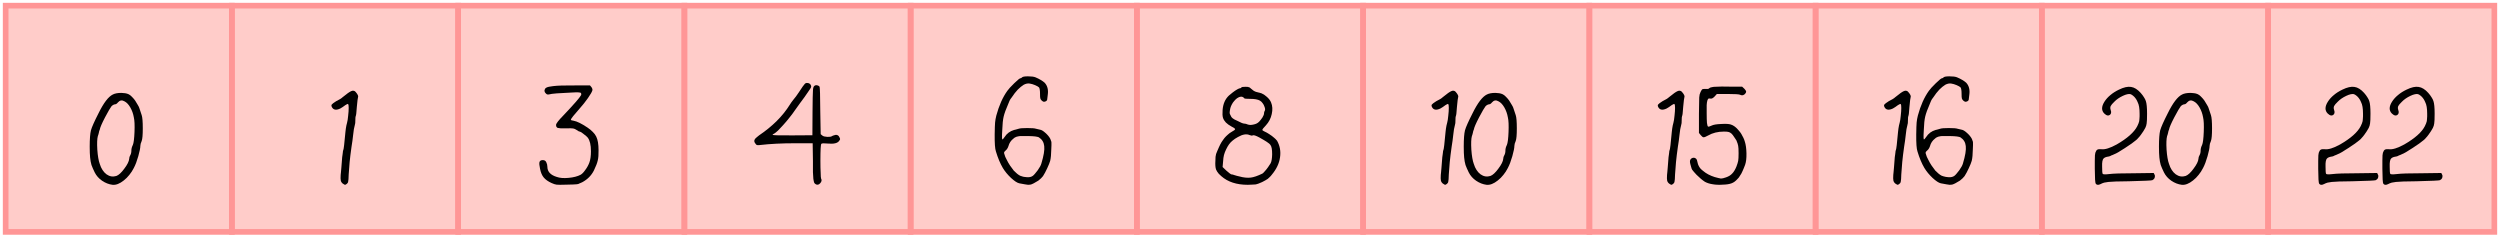<svg width="442" height="42" viewBox="0 0 442 42" fill="none" xmlns="http://www.w3.org/2000/svg">
<rect width="440" height="40" transform="translate(1 1)" fill="#FFCCC9"/>
<path d="M17.42 20.024C18.316 18.2 19.156 17.096 19.94 16.712C20.308 16.52 20.812 16.424 21.452 16.424C21.66 16.424 21.852 16.44 22.028 16.472C22.204 16.488 22.356 16.52 22.484 16.568C22.612 16.6 22.724 16.648 22.82 16.712C22.884 16.744 22.948 16.784 23.012 16.832C23.076 16.88 23.14 16.936 23.204 17C23.284 17.064 23.356 17.136 23.42 17.216C23.5 17.296 23.58 17.384 23.66 17.48C23.74 17.576 23.82 17.68 23.9 17.792C24.092 18.08 24.252 18.344 24.38 18.584C24.524 18.808 24.62 19.016 24.668 19.208C24.7 19.304 24.828 19.688 25.052 20.36C25.18 20.744 25.244 21.52 25.244 22.688C25.244 23.84 25.18 24.584 25.052 24.92C24.892 25.272 24.812 25.568 24.812 25.808C24.812 26.144 24.692 26.744 24.452 27.608C24.324 28.04 24.196 28.432 24.068 28.784C23.94 29.12 23.804 29.424 23.66 29.696C23.436 30.144 23.172 30.552 22.868 30.92C22.58 31.288 22.252 31.616 21.884 31.904C21.164 32.48 20.5 32.736 19.892 32.672C19.252 32.592 18.636 32.352 18.044 31.952C17.468 31.552 17.036 31.064 16.748 30.488C16.62 30.232 16.508 29.992 16.412 29.768C16.316 29.544 16.236 29.344 16.172 29.168C16.06 28.784 15.98 28.344 15.932 27.848C15.884 27.352 15.86 26.712 15.86 25.928C15.86 24.584 15.932 23.624 16.076 23.048C16.236 22.472 16.684 21.464 17.42 20.024ZM23.036 18.992C22.732 18.464 22.388 18.104 22.004 17.912C21.572 17.656 21.188 17.72 20.852 18.104C20.676 18.328 20.508 18.44 20.348 18.44C20.316 18.44 20.276 18.448 20.228 18.464C20.18 18.464 20.132 18.48 20.084 18.512C20.052 18.528 20.012 18.552 19.964 18.584C19.916 18.6 19.868 18.632 19.82 18.68C19.788 18.712 19.748 18.752 19.7 18.8C19.508 19.04 19.132 19.688 18.572 20.744C18.012 21.816 17.7 22.544 17.636 22.928C17.604 22.992 17.572 23.072 17.54 23.168C17.524 23.248 17.5 23.36 17.468 23.504C17.404 23.776 17.348 23.96 17.3 24.056C17.172 24.52 17.14 25.32 17.204 26.456C17.284 27.576 17.428 28.416 17.636 28.976C17.892 29.808 18.292 30.424 18.836 30.824C19.38 31.208 19.956 31.304 20.564 31.112C20.98 30.968 21.452 30.536 21.98 29.816C22.524 29.096 22.812 28.512 22.844 28.064C22.844 27.856 22.908 27.648 23.036 27.44C23.164 27.216 23.228 26.936 23.228 26.6C23.228 26.296 23.316 25.968 23.492 25.616C23.636 25.28 23.732 24.52 23.78 23.336C23.828 22.136 23.788 21.272 23.66 20.744C23.548 20.104 23.34 19.52 23.036 18.992Z" fill="black"/>
<rect x="1" y="1" width="40" height="40" stroke="#FF9696"/>
<path d="M61.528 16.448C61.96 16.144 62.272 16.008 62.464 16.04H62.488C62.536 16.04 62.592 16.056 62.656 16.088C62.736 16.12 62.808 16.176 62.872 16.256C62.936 16.32 63.008 16.408 63.088 16.52C63.296 16.824 63.368 17.032 63.304 17.144V17.168C63.256 17.28 63.184 17.856 63.088 18.896C63.024 19.904 62.96 20.44 62.896 20.504C62.848 20.6 62.824 20.856 62.824 21.272C62.84 21.608 62.8 21.928 62.704 22.232C62.608 22.52 62.52 23.048 62.44 23.816C62.36 24.568 62.264 25.272 62.152 25.928C62.008 26.936 61.896 27.848 61.816 28.664C61.736 29.48 61.68 30.208 61.648 30.848C61.632 31.536 61.6 31.96 61.552 32.12C61.536 32.216 61.504 32.296 61.456 32.36C61.408 32.424 61.352 32.48 61.288 32.528C61.16 32.624 61.064 32.672 61 32.672C60.936 32.672 60.832 32.616 60.688 32.504H60.664C60.456 32.36 60.32 32.176 60.256 31.952C60.208 31.728 60.2 31.384 60.232 30.92C60.248 30.84 60.264 30.688 60.28 30.464C60.296 30.256 60.32 29.984 60.352 29.648C60.384 29.312 60.416 28.904 60.448 28.424C60.464 28.2 60.48 27.992 60.496 27.8C60.528 27.592 60.552 27.424 60.568 27.296C60.584 27.152 60.6 27.024 60.616 26.912C60.632 26.8 60.64 26.72 60.64 26.672C60.656 26.608 60.672 26.568 60.688 26.552C60.768 26.408 60.896 25.336 61.072 23.336C61.088 23.128 61.112 22.928 61.144 22.736C61.176 22.528 61.208 22.344 61.24 22.184C61.272 22.008 61.312 21.848 61.36 21.704C61.44 21.416 61.504 21.008 61.552 20.48C61.616 19.936 61.648 19.472 61.648 19.088C61.648 18.88 61.64 18.728 61.624 18.632C61.608 18.504 61.576 18.424 61.528 18.392L61.504 18.368C61.456 18.368 61.392 18.392 61.312 18.44C61.232 18.472 61.136 18.528 61.024 18.608C60.912 18.688 60.768 18.792 60.592 18.92C60.432 19.016 60.288 19.104 60.16 19.184C59.456 19.52 58.968 19.448 58.696 18.968C58.584 18.76 58.568 18.6 58.648 18.488C58.744 18.36 59.008 18.16 59.44 17.888C60 17.616 60.376 17.384 60.568 17.192C60.824 16.984 61.144 16.736 61.528 16.448Z" fill="black"/>
<rect x="41" y="1" width="40" height="40" stroke="#FF9696"/>
<path d="M96.608 15.488C96.816 15.376 97.216 15.288 97.808 15.224C98.544 15.128 99.824 15.088 101.648 15.104H104.312L104.576 15.416C104.736 15.656 104.784 15.856 104.72 16.016C104.688 16.128 104.608 16.296 104.48 16.52C104.352 16.728 104.176 17 103.952 17.336C103.488 17.992 103.04 18.56 102.608 19.04C102.048 19.68 101.624 20.176 101.336 20.528C101.064 20.88 100.928 21.088 100.928 21.152C100.928 21.248 101.088 21.312 101.408 21.344C102.016 21.456 102.832 21.856 103.856 22.544C104.24 22.8 104.56 23.064 104.816 23.336C105.088 23.608 105.288 23.88 105.416 24.152C105.688 24.696 105.824 25.496 105.824 26.552C105.84 27.336 105.792 27.944 105.68 28.376C105.632 28.6 105.552 28.856 105.44 29.144C105.328 29.432 105.184 29.76 105.008 30.128C104.56 31.024 103.872 31.72 102.944 32.216C102.864 32.248 102.792 32.28 102.728 32.312C102.68 32.344 102.624 32.368 102.56 32.384C102.496 32.416 102.44 32.44 102.392 32.456C102.344 32.488 102.296 32.512 102.248 32.528C102.2 32.544 102.152 32.552 102.104 32.552C102.056 32.568 102.016 32.576 101.984 32.576C101.744 32.608 101.136 32.632 100.16 32.648C99.232 32.68 98.648 32.68 98.408 32.648C98.28 32.632 98.144 32.6 98 32.552C97.856 32.504 97.696 32.44 97.52 32.36C96.912 32.088 96.448 31.76 96.128 31.376C95.824 31.008 95.608 30.496 95.48 29.84C95.352 29.264 95.32 28.864 95.384 28.64C95.464 28.416 95.656 28.304 95.96 28.304C96.264 28.304 96.472 28.432 96.584 28.688C96.712 28.944 96.776 29.208 96.776 29.48C96.776 30.344 97.328 30.944 98.432 31.28C98.96 31.472 99.656 31.528 100.52 31.448C101.4 31.368 102.112 31.184 102.656 30.896C102.912 30.752 103.184 30.472 103.472 30.056C103.776 29.656 104.016 29.224 104.192 28.76C104.384 28.248 104.48 27.576 104.48 26.744C104.48 25.624 104.288 24.816 103.904 24.32C103.776 24.16 103.536 23.952 103.184 23.696C102.848 23.424 102.64 23.288 102.56 23.288C102.512 23.288 102.432 23.264 102.32 23.216C102.224 23.168 102.096 23.088 101.936 22.976C101.728 22.832 101.528 22.744 101.336 22.712C101.16 22.68 100.744 22.672 100.088 22.688C99.704 22.704 99.384 22.704 99.128 22.688C98.888 22.672 98.712 22.648 98.6 22.616C98.504 22.568 98.432 22.504 98.384 22.424C98.336 22.344 98.312 22.232 98.312 22.088C98.312 21.848 98.736 21.296 99.584 20.432C101.424 18.496 102.472 17.296 102.728 16.832C102.792 16.72 102.792 16.6 102.728 16.472C102.68 16.328 102.184 16.288 101.24 16.352C98.888 16.448 97.504 16.56 97.088 16.688C96.96 16.72 96.84 16.72 96.728 16.688C96.68 16.672 96.64 16.648 96.608 16.616C96.576 16.584 96.544 16.552 96.512 16.52C96.48 16.488 96.448 16.456 96.416 16.424C96.32 16.312 96.272 16.192 96.272 16.064C96.272 16.016 96.272 15.976 96.272 15.944C96.288 15.896 96.304 15.856 96.32 15.824C96.336 15.776 96.352 15.736 96.368 15.704C96.384 15.672 96.4 15.648 96.416 15.632C96.448 15.6 96.48 15.576 96.512 15.56C96.544 15.528 96.576 15.504 96.608 15.488Z" fill="black"/>
<rect x="81" y="1" width="40" height="40" stroke="#FF9696"/>
<path d="M133.84 25.64C133.792 25.624 133.744 25.6 133.696 25.568C133.648 25.52 133.6 25.456 133.552 25.376C133.36 25.152 133.312 24.928 133.408 24.704C133.44 24.64 133.488 24.568 133.552 24.488C133.632 24.408 133.72 24.328 133.816 24.248C133.928 24.152 134.056 24.048 134.2 23.936C136.568 22.336 138.376 20.536 139.624 18.536C139.832 18.2 140.048 17.896 140.272 17.624C140.544 17.32 140.896 16.84 141.328 16.184C141.792 15.464 142.096 15.032 142.24 14.888C142.368 14.712 142.544 14.64 142.768 14.672C143.008 14.688 143.192 14.792 143.32 14.984C143.4 15.128 143.432 15.248 143.416 15.344C143.416 15.424 143.32 15.6 143.128 15.872C142.52 16.784 141.968 17.56 141.472 18.2C141.088 18.728 140.784 19.152 140.56 19.472C140.304 19.856 140.008 20.256 139.672 20.672C139.352 21.088 138.992 21.52 138.592 21.968C138.384 22.208 138.192 22.416 138.016 22.592C137.856 22.768 137.704 22.928 137.56 23.072C137.416 23.2 137.288 23.312 137.176 23.408C137.08 23.488 136.992 23.552 136.912 23.6C136.704 23.696 136.592 23.776 136.576 23.84C136.656 23.92 137.832 23.952 140.104 23.936L143.632 23.912L143.656 19.688C143.672 17.672 143.696 16.448 143.728 16.016C143.744 15.6 143.816 15.336 143.944 15.224C144.088 15.08 144.256 15.032 144.448 15.08C144.656 15.112 144.808 15.2 144.904 15.344C144.968 15.488 145.008 16.928 145.024 19.664L145.096 23.72L145.384 23.96C145.48 24.04 145.6 24.096 145.744 24.128C145.888 24.16 146.064 24.184 146.272 24.2C146.48 24.2 146.656 24.192 146.8 24.176C146.96 24.144 147.08 24.096 147.16 24.032C147.176 24.016 147.192 24.008 147.208 24.008C147.24 23.992 147.28 23.976 147.328 23.96C147.392 23.944 147.448 23.928 147.496 23.912C147.56 23.896 147.616 23.88 147.664 23.864C147.728 23.848 147.768 23.84 147.784 23.84C147.928 23.84 148.048 23.872 148.144 23.936C148.256 24 148.336 24.096 148.384 24.224C148.48 24.384 148.528 24.504 148.528 24.584C148.528 24.664 148.48 24.76 148.384 24.872C148.112 25.32 147.416 25.488 146.296 25.376C145.704 25.312 145.344 25.328 145.216 25.424C145.104 25.52 145.048 26.528 145.048 28.448C145.048 29.28 145.064 29.992 145.096 30.584C145.096 30.872 145.104 31.096 145.12 31.256C145.136 31.432 145.152 31.536 145.168 31.568C145.328 31.84 145.272 32.12 145 32.408C144.872 32.552 144.744 32.632 144.616 32.648C144.488 32.68 144.36 32.656 144.232 32.576C144.168 32.544 144.112 32.504 144.064 32.456C144.016 32.408 143.976 32.352 143.944 32.288C143.896 32.16 143.848 31.936 143.8 31.616C143.768 31.296 143.744 30.904 143.728 30.44C143.728 29.976 143.728 29.312 143.728 28.448L143.68 25.328H140.536C138.232 25.328 136.176 25.432 134.368 25.64C134.288 25.656 134.216 25.664 134.152 25.664C134.088 25.664 134.024 25.664 133.96 25.664C133.912 25.664 133.872 25.656 133.84 25.64Z" fill="black"/>
<rect x="121" y="1" width="40" height="40" stroke="#FF9696"/>
<path d="M180.108 22.76C180.332 22.68 180.836 22.64 181.62 22.64C182.42 22.64 182.932 22.68 183.156 22.76C183.332 22.808 183.572 22.864 183.876 22.928C184.132 22.96 184.452 23.152 184.836 23.504C185.22 23.84 185.508 24.192 185.7 24.56C185.748 24.672 185.788 24.784 185.82 24.896C185.868 24.992 185.892 25.088 185.892 25.184C185.908 25.392 185.9 25.792 185.868 26.384C185.852 27.28 185.788 27.96 185.676 28.424C185.58 28.76 185.404 29.2 185.148 29.744C184.892 30.304 184.644 30.768 184.404 31.136C184.228 31.376 183.956 31.64 183.588 31.928C183.396 32.056 183.204 32.168 183.012 32.264C182.836 32.376 182.668 32.464 182.508 32.528C182.38 32.592 182.252 32.632 182.124 32.648C182.012 32.664 181.892 32.672 181.764 32.672C181.556 32.656 181.036 32.568 180.204 32.408C179.836 32.328 179.348 32.008 178.74 31.448C178.148 30.888 177.668 30.304 177.3 29.696C176.836 28.912 176.428 27.936 176.076 26.768C175.916 26.32 175.844 25.32 175.86 23.768C175.876 22.712 175.9 22.008 175.932 21.656C175.964 21.288 176.036 20.88 176.148 20.432C176.628 18.656 177.276 17.2 178.092 16.064C178.3 15.76 178.708 15.312 179.316 14.72C179.924 14.128 180.292 13.832 180.42 13.832C180.516 13.832 180.604 13.784 180.684 13.688C180.796 13.56 181.148 13.496 181.74 13.496C182.332 13.496 182.772 13.552 183.06 13.664C183.444 13.824 183.764 13.984 184.02 14.144C184.292 14.304 184.516 14.464 184.692 14.624C185.188 15.152 185.372 15.864 185.244 16.76C185.18 17.144 185.148 17.408 185.148 17.552V17.576C185.132 17.736 185.028 17.856 184.836 17.936C184.724 17.984 184.612 18 184.5 17.984C184.404 17.952 184.3 17.888 184.188 17.792C184.044 17.664 183.956 17.528 183.924 17.384C183.892 17.256 183.876 16.984 183.876 16.568C183.876 16.264 183.86 16.024 183.828 15.848C183.796 15.656 183.756 15.528 183.708 15.464C183.58 15.336 183.348 15.2 183.012 15.056C182.676 14.912 182.348 14.816 182.028 14.768C181.708 14.72 181.364 14.792 180.996 14.984C180.66 15.192 180.308 15.48 179.94 15.848C179.588 16.216 179.228 16.68 178.86 17.24C178.78 17.336 178.708 17.432 178.644 17.528C178.596 17.624 178.556 17.696 178.524 17.744C178.492 17.792 178.476 17.824 178.476 17.84C178.46 17.904 178.404 18.04 178.308 18.248C177.86 19.272 177.572 20.064 177.444 20.624C177.316 21.168 177.236 21.928 177.204 22.904C177.156 23.672 177.14 24.168 177.156 24.392L177.204 24.656C177.284 24.656 177.42 24.512 177.612 24.224C178.012 23.6 178.572 23.184 179.292 22.976C179.356 22.96 179.428 22.944 179.508 22.928C179.588 22.912 179.676 22.888 179.772 22.856C179.884 22.824 179.996 22.792 180.108 22.76ZM184.62 25.832C184.556 25.16 184.236 24.64 183.66 24.272C183.612 24.24 183.54 24.216 183.444 24.2C183.348 24.168 183.22 24.144 183.06 24.128C182.916 24.112 182.74 24.096 182.532 24.08C182.324 24.064 182.092 24.056 181.836 24.056C181.212 24.04 180.756 24.04 180.468 24.056C180.308 24.056 180.164 24.072 180.036 24.104C179.924 24.12 179.82 24.144 179.724 24.176C179.644 24.208 179.556 24.248 179.46 24.296C179.364 24.344 179.276 24.408 179.196 24.488C178.732 24.84 178.428 25.296 178.284 25.856C178.172 26.192 177.996 26.456 177.756 26.648C177.724 26.696 177.684 26.736 177.636 26.768C177.604 26.8 177.58 26.832 177.564 26.864C177.548 26.88 177.54 26.896 177.54 26.912C177.524 26.928 177.516 26.976 177.516 27.056C177.532 27.12 177.556 27.2 177.588 27.296C177.62 27.424 177.668 27.568 177.732 27.728C177.796 27.872 177.876 28.032 177.972 28.208C178.148 28.576 178.348 28.928 178.572 29.264C178.812 29.616 179.036 29.92 179.244 30.176C179.644 30.592 180.012 30.888 180.348 31.064C180.46 31.112 180.58 31.152 180.708 31.184C180.836 31.232 180.972 31.264 181.116 31.28C181.26 31.312 181.412 31.328 181.572 31.328C182.004 31.36 182.348 31.28 182.604 31.088C182.716 31.008 182.844 30.88 182.988 30.704C183.132 30.544 183.292 30.344 183.468 30.104C183.82 29.608 184.036 29.208 184.116 28.904C184.532 27.528 184.7 26.504 184.62 25.832Z" fill="black"/>
<rect x="161" y="1" width="40" height="40" stroke="#FF9696"/>
<path d="M219.204 15.608C219.348 15.608 219.436 15.56 219.468 15.464C219.516 15.384 219.764 15.344 220.212 15.344C220.404 15.344 220.556 15.352 220.668 15.368C220.7 15.384 220.732 15.4 220.764 15.416C220.796 15.416 220.828 15.424 220.86 15.44C220.892 15.44 220.916 15.448 220.932 15.464C221.012 15.512 221.108 15.592 221.22 15.704C221.46 15.944 221.732 16.12 222.036 16.232C222.116 16.248 222.268 16.288 222.492 16.352C222.572 16.368 222.644 16.384 222.708 16.4C222.772 16.416 222.82 16.432 222.852 16.448C222.9 16.464 222.94 16.472 222.972 16.472C223.084 16.52 223.196 16.576 223.308 16.64C223.42 16.688 223.532 16.76 223.644 16.856C223.756 16.936 223.876 17.032 224.004 17.144C224.356 17.464 224.596 17.784 224.724 18.104C224.98 18.712 225.02 19.4 224.844 20.168C224.684 20.92 224.34 21.584 223.812 22.16C223.396 22.592 223.188 22.856 223.188 22.952C223.188 23 223.22 23.048 223.284 23.096C223.348 23.144 223.436 23.192 223.548 23.24C223.692 23.304 223.836 23.376 223.98 23.456C224.124 23.536 224.268 23.624 224.412 23.72C224.476 23.752 224.532 23.792 224.58 23.84C224.628 23.872 224.676 23.904 224.724 23.936C224.772 23.968 224.82 24 224.868 24.032C224.916 24.064 224.964 24.104 225.012 24.152C225.06 24.184 225.1 24.216 225.132 24.248C225.18 24.28 225.228 24.32 225.276 24.368C225.356 24.432 225.428 24.496 225.492 24.56C225.556 24.624 225.612 24.688 225.66 24.752C225.708 24.8 225.748 24.84 225.78 24.872C226.292 25.784 226.468 26.768 226.308 27.824C226.164 28.88 225.684 29.896 224.868 30.872C224.74 31.048 224.612 31.192 224.484 31.304C224.372 31.432 224.26 31.536 224.148 31.616C223.924 31.776 223.588 31.968 223.14 32.192C222.612 32.432 222.244 32.568 222.036 32.6C221.956 32.616 221.852 32.624 221.724 32.624C221.596 32.64 221.436 32.648 221.244 32.648C221.068 32.664 220.852 32.672 220.596 32.672C218.628 32.672 217.068 32.16 215.916 31.136C215.756 31.008 215.612 30.872 215.484 30.728C215.372 30.6 215.276 30.472 215.196 30.344C215.116 30.216 215.052 30.096 215.004 29.984C214.876 29.632 214.836 29.104 214.884 28.4C214.884 28.144 214.892 27.92 214.908 27.728C214.94 27.52 214.972 27.352 215.004 27.224C215.052 27.096 215.116 26.936 215.196 26.744C215.276 26.536 215.38 26.296 215.508 26.024C215.572 25.864 215.644 25.712 215.724 25.568C215.804 25.408 215.884 25.264 215.964 25.136C216.06 24.992 216.148 24.864 216.228 24.752C216.324 24.624 216.412 24.504 216.492 24.392C216.588 24.28 216.684 24.176 216.78 24.08C216.876 23.984 216.972 23.896 217.068 23.816C217.18 23.72 217.284 23.632 217.38 23.552C217.492 23.472 217.604 23.4 217.716 23.336C217.956 23.208 218.124 23.104 218.22 23.024C218.332 22.944 218.38 22.88 218.364 22.832C218.348 22.72 218.14 22.568 217.74 22.376C217.324 22.152 216.988 21.912 216.732 21.656C216.492 21.4 216.324 21.128 216.228 20.84C216.132 20.536 216.108 20.072 216.156 19.448C216.236 18.376 216.604 17.528 217.26 16.904C217.436 16.76 217.66 16.576 217.932 16.352C218.22 16.128 218.492 15.944 218.748 15.8C218.86 15.736 218.956 15.688 219.036 15.656C219.116 15.624 219.172 15.608 219.204 15.608ZM221.052 17.48C220.396 17.48 220.044 17.448 219.996 17.384C219.804 17.128 219.548 17.04 219.228 17.12C219.068 17.168 218.9 17.248 218.724 17.36C218.564 17.472 218.396 17.632 218.22 17.84C218.044 18.032 217.9 18.24 217.788 18.464C217.676 18.672 217.588 18.888 217.524 19.112C217.444 19.496 217.404 19.752 217.404 19.88C217.404 19.944 217.412 20.024 217.428 20.12C217.46 20.2 217.508 20.296 217.572 20.408C217.604 20.504 217.652 20.6 217.716 20.696C217.78 20.776 217.852 20.848 217.932 20.912C218.076 21.04 218.356 21.192 218.772 21.368C219.38 21.688 219.772 21.848 219.948 21.848C220.14 21.848 220.364 21.904 220.62 22.016C220.764 22.064 220.916 22.088 221.076 22.088C221.236 22.088 221.42 22.064 221.628 22.016C222.028 21.936 222.34 21.784 222.564 21.56C222.612 21.528 222.652 21.488 222.684 21.44C222.732 21.392 222.772 21.344 222.804 21.296C222.852 21.248 222.892 21.2 222.924 21.152C222.972 21.088 223.012 21.032 223.044 20.984C223.092 20.92 223.14 20.856 223.188 20.792C223.38 20.472 223.476 20.232 223.476 20.072C223.476 19.864 223.524 19.696 223.62 19.568C223.7 19.408 223.684 19.184 223.572 18.896C223.492 18.64 223.38 18.424 223.236 18.248C223.108 18.056 222.948 17.904 222.756 17.792C222.564 17.68 222.324 17.6 222.036 17.552C221.748 17.504 221.42 17.48 221.052 17.48ZM221.484 23.936C221.356 24 221.18 23.984 220.956 23.888C220.396 23.632 219.7 23.744 218.868 24.224C218.484 24.432 218.172 24.64 217.932 24.848C217.692 25.04 217.484 25.256 217.308 25.496C217.132 25.736 216.956 26.04 216.78 26.408C216.62 26.728 216.492 27.064 216.396 27.416C216.316 27.752 216.268 28.096 216.252 28.448L216.156 29.528L216.804 30.152C217.028 30.36 217.22 30.52 217.38 30.632C217.54 30.76 217.668 30.832 217.764 30.848C217.796 30.848 217.828 30.848 217.86 30.848C217.892 30.864 217.932 30.872 217.98 30.872C218.076 30.904 218.172 30.936 218.268 30.968C218.316 30.984 218.372 31 218.436 31.016C218.516 31.032 218.596 31.056 218.676 31.088C218.836 31.12 218.972 31.152 219.084 31.184C219.484 31.296 219.852 31.368 220.188 31.4C220.54 31.432 220.852 31.432 221.124 31.4C221.668 31.336 222.364 31.096 223.212 30.68C223.292 30.632 223.428 30.496 223.62 30.272C223.812 30.064 224.004 29.824 224.196 29.552C224.388 29.28 224.54 29.048 224.652 28.856C224.812 28.552 224.9 28.024 224.916 27.272C224.916 26.856 224.892 26.512 224.844 26.24C224.796 25.968 224.716 25.76 224.604 25.616C224.54 25.52 224.42 25.408 224.244 25.28C224.084 25.152 223.868 25.008 223.596 24.848C223.34 24.688 223.036 24.512 222.684 24.32C222.028 23.968 221.628 23.84 221.484 23.936Z" fill="black"/>
<rect x="201" y="1" width="40" height="40" stroke="#FF9696"/>
<path d="M256.028 16.448C256.46 16.144 256.772 16.008 256.964 16.04H256.988C257.036 16.04 257.092 16.056 257.156 16.088C257.236 16.12 257.308 16.176 257.372 16.256C257.436 16.32 257.508 16.408 257.588 16.52C257.796 16.824 257.868 17.032 257.804 17.144V17.168C257.756 17.28 257.684 17.856 257.588 18.896C257.524 19.904 257.46 20.44 257.396 20.504C257.348 20.6 257.324 20.856 257.324 21.272C257.34 21.608 257.3 21.928 257.204 22.232C257.108 22.52 257.02 23.048 256.94 23.816C256.86 24.568 256.764 25.272 256.652 25.928C256.508 26.936 256.396 27.848 256.316 28.664C256.236 29.48 256.18 30.208 256.148 30.848C256.132 31.536 256.1 31.96 256.052 32.12C256.036 32.216 256.004 32.296 255.956 32.36C255.908 32.424 255.852 32.48 255.788 32.528C255.66 32.624 255.564 32.672 255.5 32.672C255.436 32.672 255.332 32.616 255.188 32.504H255.164C254.956 32.36 254.82 32.176 254.756 31.952C254.708 31.728 254.7 31.384 254.732 30.92C254.748 30.84 254.764 30.688 254.78 30.464C254.796 30.256 254.82 29.984 254.852 29.648C254.884 29.312 254.916 28.904 254.948 28.424C254.964 28.2 254.98 27.992 254.996 27.8C255.028 27.592 255.052 27.424 255.068 27.296C255.084 27.152 255.1 27.024 255.116 26.912C255.132 26.8 255.14 26.72 255.14 26.672C255.156 26.608 255.172 26.568 255.188 26.552C255.268 26.408 255.396 25.336 255.572 23.336C255.588 23.128 255.612 22.928 255.644 22.736C255.676 22.528 255.708 22.344 255.74 22.184C255.772 22.008 255.812 21.848 255.86 21.704C255.94 21.416 256.004 21.008 256.052 20.48C256.116 19.936 256.148 19.472 256.148 19.088C256.148 18.88 256.14 18.728 256.124 18.632C256.108 18.504 256.076 18.424 256.028 18.392L256.004 18.368C255.956 18.368 255.892 18.392 255.812 18.44C255.732 18.472 255.636 18.528 255.524 18.608C255.412 18.688 255.268 18.792 255.092 18.92C254.932 19.016 254.788 19.104 254.66 19.184C253.956 19.52 253.468 19.448 253.196 18.968C253.084 18.76 253.068 18.6 253.148 18.488C253.244 18.36 253.508 18.16 253.94 17.888C254.5 17.616 254.876 17.384 255.068 17.192C255.324 16.984 255.644 16.736 256.028 16.448ZM260.35 20.024C261.246 18.2 262.086 17.096 262.87 16.712C263.238 16.52 263.742 16.424 264.382 16.424C264.59 16.424 264.782 16.44 264.958 16.472C265.134 16.488 265.286 16.52 265.414 16.568C265.542 16.6 265.654 16.648 265.75 16.712C265.814 16.744 265.878 16.784 265.942 16.832C266.006 16.88 266.07 16.936 266.134 17C266.214 17.064 266.286 17.136 266.35 17.216C266.43 17.296 266.51 17.384 266.59 17.48C266.67 17.576 266.75 17.68 266.83 17.792C267.022 18.08 267.182 18.344 267.31 18.584C267.454 18.808 267.55 19.016 267.598 19.208C267.63 19.304 267.758 19.688 267.982 20.36C268.11 20.744 268.174 21.52 268.174 22.688C268.174 23.84 268.11 24.584 267.982 24.92C267.822 25.272 267.742 25.568 267.742 25.808C267.742 26.144 267.622 26.744 267.382 27.608C267.254 28.04 267.126 28.432 266.998 28.784C266.87 29.12 266.734 29.424 266.59 29.696C266.366 30.144 266.102 30.552 265.798 30.92C265.51 31.288 265.182 31.616 264.814 31.904C264.094 32.48 263.43 32.736 262.822 32.672C262.182 32.592 261.566 32.352 260.974 31.952C260.398 31.552 259.966 31.064 259.678 30.488C259.55 30.232 259.438 29.992 259.342 29.768C259.246 29.544 259.166 29.344 259.102 29.168C258.99 28.784 258.91 28.344 258.862 27.848C258.814 27.352 258.79 26.712 258.79 25.928C258.79 24.584 258.862 23.624 259.006 23.048C259.166 22.472 259.614 21.464 260.35 20.024ZM265.966 18.992C265.662 18.464 265.318 18.104 264.934 17.912C264.502 17.656 264.118 17.72 263.782 18.104C263.606 18.328 263.438 18.44 263.278 18.44C263.246 18.44 263.206 18.448 263.158 18.464C263.11 18.464 263.062 18.48 263.014 18.512C262.982 18.528 262.942 18.552 262.894 18.584C262.846 18.6 262.798 18.632 262.75 18.68C262.718 18.712 262.678 18.752 262.63 18.8C262.438 19.04 262.062 19.688 261.502 20.744C260.942 21.816 260.63 22.544 260.566 22.928C260.534 22.992 260.502 23.072 260.47 23.168C260.454 23.248 260.43 23.36 260.398 23.504C260.334 23.776 260.278 23.96 260.23 24.056C260.102 24.52 260.07 25.32 260.134 26.456C260.214 27.576 260.358 28.416 260.566 28.976C260.822 29.808 261.222 30.424 261.766 30.824C262.31 31.208 262.886 31.304 263.494 31.112C263.91 30.968 264.382 30.536 264.91 29.816C265.454 29.096 265.742 28.512 265.774 28.064C265.774 27.856 265.838 27.648 265.966 27.44C266.094 27.216 266.158 26.936 266.158 26.6C266.158 26.296 266.246 25.968 266.422 25.616C266.566 25.28 266.662 24.52 266.71 23.336C266.758 22.136 266.718 21.272 266.59 20.744C266.478 20.104 266.27 19.52 265.966 18.992Z" fill="black"/>
<rect x="241" y="1" width="40" height="40" stroke="#FF9696"/>
<path d="M296.028 16.448C296.46 16.144 296.772 16.008 296.964 16.04H296.988C297.036 16.04 297.092 16.056 297.156 16.088C297.236 16.12 297.308 16.176 297.372 16.256C297.436 16.32 297.508 16.408 297.588 16.52C297.796 16.824 297.868 17.032 297.804 17.144V17.168C297.756 17.28 297.684 17.856 297.588 18.896C297.524 19.904 297.46 20.44 297.396 20.504C297.348 20.6 297.324 20.856 297.324 21.272C297.34 21.608 297.3 21.928 297.204 22.232C297.108 22.52 297.02 23.048 296.94 23.816C296.86 24.568 296.764 25.272 296.652 25.928C296.508 26.936 296.396 27.848 296.316 28.664C296.236 29.48 296.18 30.208 296.148 30.848C296.132 31.536 296.1 31.96 296.052 32.12C296.036 32.216 296.004 32.296 295.956 32.36C295.908 32.424 295.852 32.48 295.788 32.528C295.66 32.624 295.564 32.672 295.5 32.672C295.436 32.672 295.332 32.616 295.188 32.504H295.164C294.956 32.36 294.82 32.176 294.756 31.952C294.708 31.728 294.7 31.384 294.732 30.92C294.748 30.84 294.764 30.688 294.78 30.464C294.796 30.256 294.82 29.984 294.852 29.648C294.884 29.312 294.916 28.904 294.948 28.424C294.964 28.2 294.98 27.992 294.996 27.8C295.028 27.592 295.052 27.424 295.068 27.296C295.084 27.152 295.1 27.024 295.116 26.912C295.132 26.8 295.14 26.72 295.14 26.672C295.156 26.608 295.172 26.568 295.188 26.552C295.268 26.408 295.396 25.336 295.572 23.336C295.588 23.128 295.612 22.928 295.644 22.736C295.676 22.528 295.708 22.344 295.74 22.184C295.772 22.008 295.812 21.848 295.86 21.704C295.94 21.416 296.004 21.008 296.052 20.48C296.116 19.936 296.148 19.472 296.148 19.088C296.148 18.88 296.14 18.728 296.124 18.632C296.108 18.504 296.076 18.424 296.028 18.392L296.004 18.368C295.956 18.368 295.892 18.392 295.812 18.44C295.732 18.472 295.636 18.528 295.524 18.608C295.412 18.688 295.268 18.792 295.092 18.92C294.932 19.016 294.788 19.104 294.66 19.184C293.956 19.52 293.468 19.448 293.196 18.968C293.084 18.76 293.068 18.6 293.148 18.488C293.244 18.36 293.508 18.16 293.94 17.888C294.5 17.616 294.876 17.384 295.068 17.192C295.324 16.984 295.644 16.736 296.028 16.448ZM302.438 15.464C302.534 15.432 302.646 15.408 302.774 15.392C302.902 15.36 303.054 15.344 303.23 15.344C303.886 15.296 304.806 15.288 305.99 15.32H308.006L308.414 15.704C308.494 15.8 308.558 15.88 308.606 15.944C308.654 16.008 308.686 16.064 308.702 16.112C308.734 16.176 308.718 16.28 308.654 16.424C308.558 16.6 308.414 16.728 308.222 16.808C308.03 16.872 307.846 16.856 307.67 16.76C307.494 16.664 306.75 16.616 305.438 16.616H303.542L303.11 17.096C302.838 17.368 302.606 17.48 302.414 17.432C302.254 17.4 302.134 17.4 302.054 17.432C302.022 17.448 301.99 17.488 301.958 17.552C301.926 17.6 301.894 17.672 301.862 17.768C301.798 17.976 301.758 18.248 301.742 18.584C301.742 18.904 301.742 19.392 301.742 20.048C301.742 20.784 301.758 21.344 301.79 21.728C301.838 22.112 301.902 22.328 301.982 22.376C302.062 22.424 302.27 22.368 302.606 22.208C302.766 22.128 302.982 22.064 303.254 22.016C303.542 21.968 303.894 21.936 304.31 21.92C305.126 21.872 305.694 21.904 306.014 22.016C306.494 22.16 306.966 22.52 307.43 23.096C307.59 23.272 307.734 23.464 307.862 23.672C307.99 23.88 308.11 24.104 308.222 24.344C308.334 24.568 308.422 24.8 308.486 25.04C308.662 25.568 308.758 26.264 308.774 27.128C308.79 27.976 308.71 28.648 308.534 29.144C308.47 29.336 308.398 29.52 308.318 29.696C308.254 29.872 308.182 30.04 308.102 30.2C308.038 30.36 307.966 30.512 307.886 30.656C307.806 30.8 307.726 30.928 307.646 31.04C307.582 31.168 307.51 31.28 307.43 31.376C307.35 31.472 307.27 31.56 307.19 31.64C306.854 32.024 306.502 32.28 306.134 32.408C305.766 32.552 305.254 32.632 304.598 32.648C303.926 32.696 303.326 32.672 302.798 32.576C302.27 32.496 301.814 32.352 301.43 32.144C300.982 31.856 300.486 31.44 299.942 30.896C299.766 30.72 299.614 30.552 299.486 30.392C299.358 30.248 299.254 30.12 299.174 30.008C299.11 29.896 299.07 29.808 299.054 29.744V29.72L298.982 29.48C298.918 29.304 298.878 29.16 298.862 29.048C298.75 28.664 298.758 28.376 298.886 28.184C299.014 28.008 299.174 27.912 299.366 27.896C299.462 27.88 299.55 27.888 299.63 27.92C299.726 27.952 299.814 28.008 299.894 28.088C299.99 28.184 300.07 28.408 300.134 28.76C300.166 28.936 300.222 29.104 300.302 29.264C300.382 29.44 300.486 29.608 300.614 29.768C300.758 29.928 300.926 30.08 301.118 30.224C301.662 30.688 302.342 31.048 303.158 31.304C303.414 31.384 303.63 31.44 303.806 31.472C303.998 31.52 304.15 31.552 304.262 31.568C304.47 31.568 304.774 31.496 305.174 31.352C305.638 31.192 305.998 30.968 306.254 30.68C306.526 30.408 306.774 30 306.998 29.456C307.078 29.248 307.142 29.064 307.19 28.904C307.254 28.728 307.294 28.576 307.31 28.448C307.358 28.192 307.382 27.744 307.382 27.104C307.382 26.448 307.358 26.008 307.31 25.784C307.278 25.56 307.174 25.24 306.998 24.824C306.854 24.584 306.71 24.368 306.566 24.176C306.438 23.968 306.294 23.784 306.134 23.624C305.942 23.464 305.774 23.368 305.63 23.336C305.486 23.288 305.206 23.264 304.79 23.264C303.718 23.264 302.782 23.496 301.982 23.96C301.614 24.168 301.35 24.272 301.19 24.272C301.046 24.256 300.878 24.128 300.686 23.888L300.374 23.504V20.168C300.39 18.584 300.406 17.608 300.422 17.24C300.438 17.048 300.462 16.872 300.494 16.712C300.542 16.552 300.598 16.4 300.662 16.256C300.806 15.968 300.91 15.808 300.974 15.776C300.99 15.76 301.022 15.752 301.07 15.752C301.118 15.736 301.174 15.728 301.238 15.728C301.318 15.728 301.406 15.728 301.502 15.728C301.678 15.744 301.83 15.744 301.958 15.728C302.086 15.696 302.182 15.64 302.246 15.56C302.294 15.528 302.358 15.496 302.438 15.464Z" fill="black"/>
<rect x="281" y="1" width="40" height="40" stroke="#FF9696"/>
<path d="M336.028 16.448C336.46 16.144 336.772 16.008 336.964 16.04H336.988C337.036 16.04 337.092 16.056 337.156 16.088C337.236 16.12 337.308 16.176 337.372 16.256C337.436 16.32 337.508 16.408 337.588 16.52C337.796 16.824 337.868 17.032 337.804 17.144V17.168C337.756 17.28 337.684 17.856 337.588 18.896C337.524 19.904 337.46 20.44 337.396 20.504C337.348 20.6 337.324 20.856 337.324 21.272C337.34 21.608 337.3 21.928 337.204 22.232C337.108 22.52 337.02 23.048 336.94 23.816C336.86 24.568 336.764 25.272 336.652 25.928C336.508 26.936 336.396 27.848 336.316 28.664C336.236 29.48 336.18 30.208 336.148 30.848C336.132 31.536 336.1 31.96 336.052 32.12C336.036 32.216 336.004 32.296 335.956 32.36C335.908 32.424 335.852 32.48 335.788 32.528C335.66 32.624 335.564 32.672 335.5 32.672C335.436 32.672 335.332 32.616 335.188 32.504H335.164C334.956 32.36 334.82 32.176 334.756 31.952C334.708 31.728 334.7 31.384 334.732 30.92C334.748 30.84 334.764 30.688 334.78 30.464C334.796 30.256 334.82 29.984 334.852 29.648C334.884 29.312 334.916 28.904 334.948 28.424C334.964 28.2 334.98 27.992 334.996 27.8C335.028 27.592 335.052 27.424 335.068 27.296C335.084 27.152 335.1 27.024 335.116 26.912C335.132 26.8 335.14 26.72 335.14 26.672C335.156 26.608 335.172 26.568 335.188 26.552C335.268 26.408 335.396 25.336 335.572 23.336C335.588 23.128 335.612 22.928 335.644 22.736C335.676 22.528 335.708 22.344 335.74 22.184C335.772 22.008 335.812 21.848 335.86 21.704C335.94 21.416 336.004 21.008 336.052 20.48C336.116 19.936 336.148 19.472 336.148 19.088C336.148 18.88 336.14 18.728 336.124 18.632C336.108 18.504 336.076 18.424 336.028 18.392L336.004 18.368C335.956 18.368 335.892 18.392 335.812 18.44C335.732 18.472 335.636 18.528 335.524 18.608C335.412 18.688 335.268 18.792 335.092 18.92C334.932 19.016 334.788 19.104 334.66 19.184C333.956 19.52 333.468 19.448 333.196 18.968C333.084 18.76 333.068 18.6 333.148 18.488C333.244 18.36 333.508 18.16 333.94 17.888C334.5 17.616 334.876 17.384 335.068 17.192C335.324 16.984 335.644 16.736 336.028 16.448ZM343.038 22.76C343.262 22.68 343.766 22.64 344.55 22.64C345.35 22.64 345.862 22.68 346.086 22.76C346.262 22.808 346.502 22.864 346.806 22.928C347.062 22.96 347.382 23.152 347.766 23.504C348.15 23.84 348.438 24.192 348.63 24.56C348.678 24.672 348.718 24.784 348.75 24.896C348.798 24.992 348.822 25.088 348.822 25.184C348.838 25.392 348.83 25.792 348.798 26.384C348.782 27.28 348.718 27.96 348.606 28.424C348.51 28.76 348.334 29.2 348.078 29.744C347.822 30.304 347.574 30.768 347.334 31.136C347.158 31.376 346.886 31.64 346.518 31.928C346.326 32.056 346.134 32.168 345.942 32.264C345.766 32.376 345.598 32.464 345.438 32.528C345.31 32.592 345.182 32.632 345.054 32.648C344.942 32.664 344.822 32.672 344.694 32.672C344.486 32.656 343.966 32.568 343.134 32.408C342.766 32.328 342.278 32.008 341.67 31.448C341.078 30.888 340.598 30.304 340.23 29.696C339.766 28.912 339.358 27.936 339.006 26.768C338.846 26.32 338.774 25.32 338.79 23.768C338.806 22.712 338.83 22.008 338.862 21.656C338.894 21.288 338.966 20.88 339.078 20.432C339.558 18.656 340.206 17.2 341.022 16.064C341.23 15.76 341.638 15.312 342.246 14.72C342.854 14.128 343.222 13.832 343.35 13.832C343.446 13.832 343.534 13.784 343.614 13.688C343.726 13.56 344.078 13.496 344.67 13.496C345.262 13.496 345.702 13.552 345.99 13.664C346.374 13.824 346.694 13.984 346.95 14.144C347.222 14.304 347.446 14.464 347.622 14.624C348.118 15.152 348.302 15.864 348.174 16.76C348.11 17.144 348.078 17.408 348.078 17.552V17.576C348.062 17.736 347.958 17.856 347.766 17.936C347.654 17.984 347.542 18 347.43 17.984C347.334 17.952 347.23 17.888 347.118 17.792C346.974 17.664 346.886 17.528 346.854 17.384C346.822 17.256 346.806 16.984 346.806 16.568C346.806 16.264 346.79 16.024 346.758 15.848C346.726 15.656 346.686 15.528 346.638 15.464C346.51 15.336 346.278 15.2 345.942 15.056C345.606 14.912 345.278 14.816 344.958 14.768C344.638 14.72 344.294 14.792 343.926 14.984C343.59 15.192 343.238 15.48 342.87 15.848C342.518 16.216 342.158 16.68 341.79 17.24C341.71 17.336 341.638 17.432 341.574 17.528C341.526 17.624 341.486 17.696 341.454 17.744C341.422 17.792 341.406 17.824 341.406 17.84C341.39 17.904 341.334 18.04 341.238 18.248C340.79 19.272 340.502 20.064 340.374 20.624C340.246 21.168 340.166 21.928 340.134 22.904C340.086 23.672 340.07 24.168 340.086 24.392L340.134 24.656C340.214 24.656 340.35 24.512 340.542 24.224C340.942 23.6 341.502 23.184 342.222 22.976C342.286 22.96 342.358 22.944 342.438 22.928C342.518 22.912 342.606 22.888 342.702 22.856C342.814 22.824 342.926 22.792 343.038 22.76ZM347.55 25.832C347.486 25.16 347.166 24.64 346.59 24.272C346.542 24.24 346.47 24.216 346.374 24.2C346.278 24.168 346.15 24.144 345.99 24.128C345.846 24.112 345.67 24.096 345.462 24.08C345.254 24.064 345.022 24.056 344.766 24.056C344.142 24.04 343.686 24.04 343.398 24.056C343.238 24.056 343.094 24.072 342.966 24.104C342.854 24.12 342.75 24.144 342.654 24.176C342.574 24.208 342.486 24.248 342.39 24.296C342.294 24.344 342.206 24.408 342.126 24.488C341.662 24.84 341.358 25.296 341.214 25.856C341.102 26.192 340.926 26.456 340.686 26.648C340.654 26.696 340.614 26.736 340.566 26.768C340.534 26.8 340.51 26.832 340.494 26.864C340.478 26.88 340.47 26.896 340.47 26.912C340.454 26.928 340.446 26.976 340.446 27.056C340.462 27.12 340.486 27.2 340.518 27.296C340.55 27.424 340.598 27.568 340.662 27.728C340.726 27.872 340.806 28.032 340.902 28.208C341.078 28.576 341.278 28.928 341.502 29.264C341.742 29.616 341.966 29.92 342.174 30.176C342.574 30.592 342.942 30.888 343.278 31.064C343.39 31.112 343.51 31.152 343.638 31.184C343.766 31.232 343.902 31.264 344.046 31.28C344.19 31.312 344.342 31.328 344.502 31.328C344.934 31.36 345.278 31.28 345.534 31.088C345.646 31.008 345.774 30.88 345.918 30.704C346.062 30.544 346.222 30.344 346.398 30.104C346.75 29.608 346.966 29.208 347.046 28.904C347.462 27.528 347.63 26.504 347.55 25.832Z" fill="black"/>
<rect x="321" y="1" width="40" height="40" stroke="#FF9696"/>
<path d="M372.064 17.984C372.336 17.552 372.688 17.16 373.12 16.808C373.552 16.44 374.056 16.12 374.632 15.848C375.48 15.432 376.192 15.272 376.768 15.368C377.344 15.448 377.912 15.8 378.472 16.424C378.712 16.696 378.904 16.952 379.048 17.192C379.208 17.432 379.32 17.656 379.384 17.864C379.528 18.28 379.6 19.024 379.6 20.096C379.6 20.976 379.576 21.552 379.528 21.824C379.496 22.096 379.416 22.36 379.288 22.616C379.096 22.984 378.84 23.384 378.52 23.816C378.44 23.928 378.36 24.032 378.28 24.128C378.2 24.224 378.12 24.312 378.04 24.392C377.976 24.472 377.912 24.544 377.848 24.608C377.784 24.672 377.72 24.728 377.656 24.776C377.272 25.112 376.608 25.584 375.664 26.192C375.2 26.496 374.816 26.736 374.512 26.912C374.208 27.088 373.984 27.2 373.84 27.248C373.728 27.296 373.624 27.344 373.528 27.392C373.432 27.424 373.344 27.456 373.264 27.488C373.2 27.52 373.144 27.552 373.096 27.584C373.064 27.6 372.992 27.624 372.88 27.656C372.784 27.672 372.656 27.696 372.496 27.728C372.144 27.808 371.912 27.96 371.8 28.184C371.768 28.264 371.736 28.368 371.704 28.496C371.688 28.608 371.672 28.752 371.656 28.928C371.656 29.088 371.656 29.272 371.656 29.48C371.656 30.2 371.688 30.616 371.752 30.728C371.816 30.84 372.192 30.856 372.88 30.776C373.616 30.68 375.096 30.632 377.32 30.632L380.776 30.584L380.92 30.872C380.968 30.952 380.992 31.04 380.992 31.136C380.992 31.232 380.976 31.328 380.944 31.424C380.928 31.488 380.896 31.544 380.848 31.592C380.816 31.656 380.768 31.704 380.704 31.736C380.656 31.784 380.6 31.824 380.536 31.856C380.408 31.92 379.032 31.984 376.408 32.048C374.504 32.064 373.288 32.104 372.76 32.168C372.504 32.2 372.256 32.24 372.016 32.288C371.792 32.352 371.576 32.44 371.368 32.552C370.984 32.744 370.704 32.72 370.528 32.48C370.48 32.432 370.44 32.184 370.408 31.736C370.392 31.288 370.376 30.656 370.36 29.84C370.36 29.28 370.36 28.808 370.36 28.424C370.36 28.024 370.368 27.704 370.384 27.464C370.416 27.224 370.44 27.072 370.456 27.008C370.552 26.72 370.672 26.536 370.816 26.456C370.96 26.376 371.2 26.352 371.536 26.384C372.16 26.464 373.056 26.184 374.224 25.544C376.112 24.456 377.328 23.376 377.872 22.304C378.048 21.952 378.16 21.664 378.208 21.44C378.224 21.392 378.232 21.328 378.232 21.248C378.248 21.168 378.256 21.072 378.256 20.96C378.272 20.848 378.28 20.72 378.28 20.576C378.28 20.432 378.28 20.272 378.28 20.096C378.28 19.168 378.168 18.496 377.944 18.08C377.8 17.712 377.6 17.392 377.344 17.12C377.264 17.04 377.184 16.968 377.104 16.904C377.024 16.84 376.944 16.784 376.864 16.736C376.784 16.688 376.712 16.656 376.648 16.64C376.504 16.608 376.32 16.616 376.096 16.664C375.872 16.712 375.608 16.808 375.304 16.952C374.696 17.24 374.2 17.584 373.816 17.984C373.48 18.304 373.264 18.56 373.168 18.752C373.088 18.944 373.08 19.144 373.144 19.352C373.192 19.48 373.224 19.6 373.24 19.712C373.256 19.824 373.248 19.928 373.216 20.024C373.2 20.104 373.16 20.176 373.096 20.24C372.808 20.528 372.456 20.472 372.04 20.072C371.512 19.544 371.52 18.848 372.064 17.984ZM383.264 20.024C384.16 18.2 385 17.096 385.784 16.712C386.152 16.52 386.656 16.424 387.296 16.424C387.504 16.424 387.696 16.44 387.872 16.472C388.048 16.488 388.2 16.52 388.328 16.568C388.456 16.6 388.568 16.648 388.664 16.712C388.728 16.744 388.792 16.784 388.856 16.832C388.92 16.88 388.984 16.936 389.048 17C389.128 17.064 389.2 17.136 389.264 17.216C389.344 17.296 389.424 17.384 389.504 17.48C389.584 17.576 389.664 17.68 389.744 17.792C389.936 18.08 390.096 18.344 390.224 18.584C390.368 18.808 390.464 19.016 390.512 19.208C390.544 19.304 390.672 19.688 390.896 20.36C391.024 20.744 391.088 21.52 391.088 22.688C391.088 23.84 391.024 24.584 390.896 24.92C390.736 25.272 390.656 25.568 390.656 25.808C390.656 26.144 390.536 26.744 390.296 27.608C390.168 28.04 390.04 28.432 389.912 28.784C389.784 29.12 389.648 29.424 389.504 29.696C389.28 30.144 389.016 30.552 388.712 30.92C388.424 31.288 388.096 31.616 387.728 31.904C387.008 32.48 386.344 32.736 385.736 32.672C385.096 32.592 384.48 32.352 383.888 31.952C383.312 31.552 382.88 31.064 382.592 30.488C382.464 30.232 382.352 29.992 382.256 29.768C382.16 29.544 382.08 29.344 382.016 29.168C381.904 28.784 381.824 28.344 381.776 27.848C381.728 27.352 381.704 26.712 381.704 25.928C381.704 24.584 381.776 23.624 381.92 23.048C382.08 22.472 382.528 21.464 383.264 20.024ZM388.88 18.992C388.576 18.464 388.232 18.104 387.848 17.912C387.416 17.656 387.032 17.72 386.696 18.104C386.52 18.328 386.352 18.44 386.192 18.44C386.16 18.44 386.12 18.448 386.072 18.464C386.024 18.464 385.976 18.48 385.928 18.512C385.896 18.528 385.856 18.552 385.808 18.584C385.76 18.6 385.712 18.632 385.664 18.68C385.632 18.712 385.592 18.752 385.544 18.8C385.352 19.04 384.976 19.688 384.416 20.744C383.856 21.816 383.544 22.544 383.48 22.928C383.448 22.992 383.416 23.072 383.384 23.168C383.368 23.248 383.344 23.36 383.312 23.504C383.248 23.776 383.192 23.96 383.144 24.056C383.016 24.52 382.984 25.32 383.048 26.456C383.128 27.576 383.272 28.416 383.48 28.976C383.736 29.808 384.136 30.424 384.68 30.824C385.224 31.208 385.8 31.304 386.408 31.112C386.824 30.968 387.296 30.536 387.824 29.816C388.368 29.096 388.656 28.512 388.688 28.064C388.688 27.856 388.752 27.648 388.88 27.44C389.008 27.216 389.072 26.936 389.072 26.6C389.072 26.296 389.16 25.968 389.336 25.616C389.48 25.28 389.576 24.52 389.624 23.336C389.672 22.136 389.632 21.272 389.504 20.744C389.392 20.104 389.184 19.52 388.88 18.992Z" fill="black"/>
<rect x="361" y="1" width="40" height="40" stroke="#FF9696"/>
<path d="M411.564 17.984C411.836 17.552 412.188 17.16 412.62 16.808C413.052 16.44 413.556 16.12 414.132 15.848C414.98 15.432 415.692 15.272 416.268 15.368C416.844 15.448 417.412 15.8 417.972 16.424C418.212 16.696 418.404 16.952 418.548 17.192C418.708 17.432 418.82 17.656 418.884 17.864C419.028 18.28 419.1 19.024 419.1 20.096C419.1 20.976 419.076 21.552 419.028 21.824C418.996 22.096 418.916 22.36 418.788 22.616C418.596 22.984 418.34 23.384 418.02 23.816C417.94 23.928 417.86 24.032 417.78 24.128C417.7 24.224 417.62 24.312 417.54 24.392C417.476 24.472 417.412 24.544 417.348 24.608C417.284 24.672 417.22 24.728 417.156 24.776C416.772 25.112 416.108 25.584 415.164 26.192C414.7 26.496 414.316 26.736 414.012 26.912C413.708 27.088 413.484 27.2 413.34 27.248C413.228 27.296 413.124 27.344 413.028 27.392C412.932 27.424 412.844 27.456 412.764 27.488C412.7 27.52 412.644 27.552 412.596 27.584C412.564 27.6 412.492 27.624 412.38 27.656C412.284 27.672 412.156 27.696 411.996 27.728C411.644 27.808 411.412 27.96 411.3 28.184C411.268 28.264 411.236 28.368 411.204 28.496C411.188 28.608 411.172 28.752 411.156 28.928C411.156 29.088 411.156 29.272 411.156 29.48C411.156 30.2 411.188 30.616 411.252 30.728C411.316 30.84 411.692 30.856 412.38 30.776C413.116 30.68 414.596 30.632 416.82 30.632L420.276 30.584L420.42 30.872C420.468 30.952 420.492 31.04 420.492 31.136C420.492 31.232 420.476 31.328 420.444 31.424C420.428 31.488 420.396 31.544 420.348 31.592C420.316 31.656 420.268 31.704 420.204 31.736C420.156 31.784 420.1 31.824 420.036 31.856C419.908 31.92 418.532 31.984 415.908 32.048C414.004 32.064 412.788 32.104 412.26 32.168C412.004 32.2 411.756 32.24 411.516 32.288C411.292 32.352 411.076 32.44 410.868 32.552C410.484 32.744 410.204 32.72 410.028 32.48C409.98 32.432 409.94 32.184 409.908 31.736C409.892 31.288 409.876 30.656 409.86 29.84C409.86 29.28 409.86 28.808 409.86 28.424C409.86 28.024 409.868 27.704 409.884 27.464C409.916 27.224 409.94 27.072 409.956 27.008C410.052 26.72 410.172 26.536 410.316 26.456C410.46 26.376 410.7 26.352 411.036 26.384C411.66 26.464 412.556 26.184 413.724 25.544C415.612 24.456 416.828 23.376 417.372 22.304C417.548 21.952 417.66 21.664 417.708 21.44C417.724 21.392 417.732 21.328 417.732 21.248C417.748 21.168 417.756 21.072 417.756 20.96C417.772 20.848 417.78 20.72 417.78 20.576C417.78 20.432 417.78 20.272 417.78 20.096C417.78 19.168 417.668 18.496 417.444 18.08C417.3 17.712 417.1 17.392 416.844 17.12C416.764 17.04 416.684 16.968 416.604 16.904C416.524 16.84 416.444 16.784 416.364 16.736C416.284 16.688 416.212 16.656 416.148 16.64C416.004 16.608 415.82 16.616 415.596 16.664C415.372 16.712 415.108 16.808 414.804 16.952C414.196 17.24 413.7 17.584 413.316 17.984C412.98 18.304 412.764 18.56 412.668 18.752C412.588 18.944 412.58 19.144 412.644 19.352C412.692 19.48 412.724 19.6 412.74 19.712C412.756 19.824 412.748 19.928 412.716 20.024C412.7 20.104 412.66 20.176 412.596 20.24C412.308 20.528 411.956 20.472 411.54 20.072C411.012 19.544 411.02 18.848 411.564 17.984ZM422.908 17.984C423.18 17.552 423.532 17.16 423.964 16.808C424.396 16.44 424.9 16.12 425.476 15.848C426.324 15.432 427.036 15.272 427.612 15.368C428.188 15.448 428.756 15.8 429.316 16.424C429.556 16.696 429.748 16.952 429.892 17.192C430.052 17.432 430.164 17.656 430.228 17.864C430.372 18.28 430.444 19.024 430.444 20.096C430.444 20.976 430.42 21.552 430.372 21.824C430.34 22.096 430.26 22.36 430.132 22.616C429.94 22.984 429.684 23.384 429.364 23.816C429.284 23.928 429.204 24.032 429.124 24.128C429.044 24.224 428.964 24.312 428.884 24.392C428.82 24.472 428.756 24.544 428.692 24.608C428.628 24.672 428.564 24.728 428.5 24.776C428.116 25.112 427.452 25.584 426.508 26.192C426.044 26.496 425.66 26.736 425.356 26.912C425.052 27.088 424.828 27.2 424.684 27.248C424.572 27.296 424.468 27.344 424.372 27.392C424.276 27.424 424.188 27.456 424.108 27.488C424.044 27.52 423.988 27.552 423.94 27.584C423.908 27.6 423.836 27.624 423.724 27.656C423.628 27.672 423.5 27.696 423.34 27.728C422.988 27.808 422.756 27.96 422.644 28.184C422.612 28.264 422.58 28.368 422.548 28.496C422.532 28.608 422.516 28.752 422.5 28.928C422.5 29.088 422.5 29.272 422.5 29.48C422.5 30.2 422.532 30.616 422.596 30.728C422.66 30.84 423.036 30.856 423.724 30.776C424.46 30.68 425.94 30.632 428.164 30.632L431.62 30.584L431.764 30.872C431.812 30.952 431.836 31.04 431.836 31.136C431.836 31.232 431.82 31.328 431.788 31.424C431.772 31.488 431.74 31.544 431.692 31.592C431.66 31.656 431.612 31.704 431.548 31.736C431.5 31.784 431.444 31.824 431.38 31.856C431.252 31.92 429.876 31.984 427.252 32.048C425.348 32.064 424.132 32.104 423.604 32.168C423.348 32.2 423.1 32.24 422.86 32.288C422.636 32.352 422.42 32.44 422.212 32.552C421.828 32.744 421.548 32.72 421.372 32.48C421.324 32.432 421.284 32.184 421.252 31.736C421.236 31.288 421.22 30.656 421.204 29.84C421.204 29.28 421.204 28.808 421.204 28.424C421.204 28.024 421.212 27.704 421.228 27.464C421.26 27.224 421.284 27.072 421.3 27.008C421.396 26.72 421.516 26.536 421.66 26.456C421.804 26.376 422.044 26.352 422.38 26.384C423.004 26.464 423.9 26.184 425.068 25.544C426.956 24.456 428.172 23.376 428.716 22.304C428.892 21.952 429.004 21.664 429.052 21.44C429.068 21.392 429.076 21.328 429.076 21.248C429.092 21.168 429.1 21.072 429.1 20.96C429.116 20.848 429.124 20.72 429.124 20.576C429.124 20.432 429.124 20.272 429.124 20.096C429.124 19.168 429.012 18.496 428.788 18.08C428.644 17.712 428.444 17.392 428.188 17.12C428.108 17.04 428.028 16.968 427.948 16.904C427.868 16.84 427.788 16.784 427.708 16.736C427.628 16.688 427.556 16.656 427.492 16.64C427.348 16.608 427.164 16.616 426.94 16.664C426.716 16.712 426.452 16.808 426.148 16.952C425.54 17.24 425.044 17.584 424.66 17.984C424.324 18.304 424.108 18.56 424.012 18.752C423.932 18.944 423.924 19.144 423.988 19.352C424.036 19.48 424.068 19.6 424.084 19.712C424.1 19.824 424.092 19.928 424.06 20.024C424.044 20.104 424.004 20.176 423.94 20.24C423.652 20.528 423.3 20.472 422.884 20.072C422.356 19.544 422.364 18.848 422.908 17.984Z" fill="black"/>
<rect x="401" y="1" width="40" height="40" stroke="#FF9696"/>
</svg>

